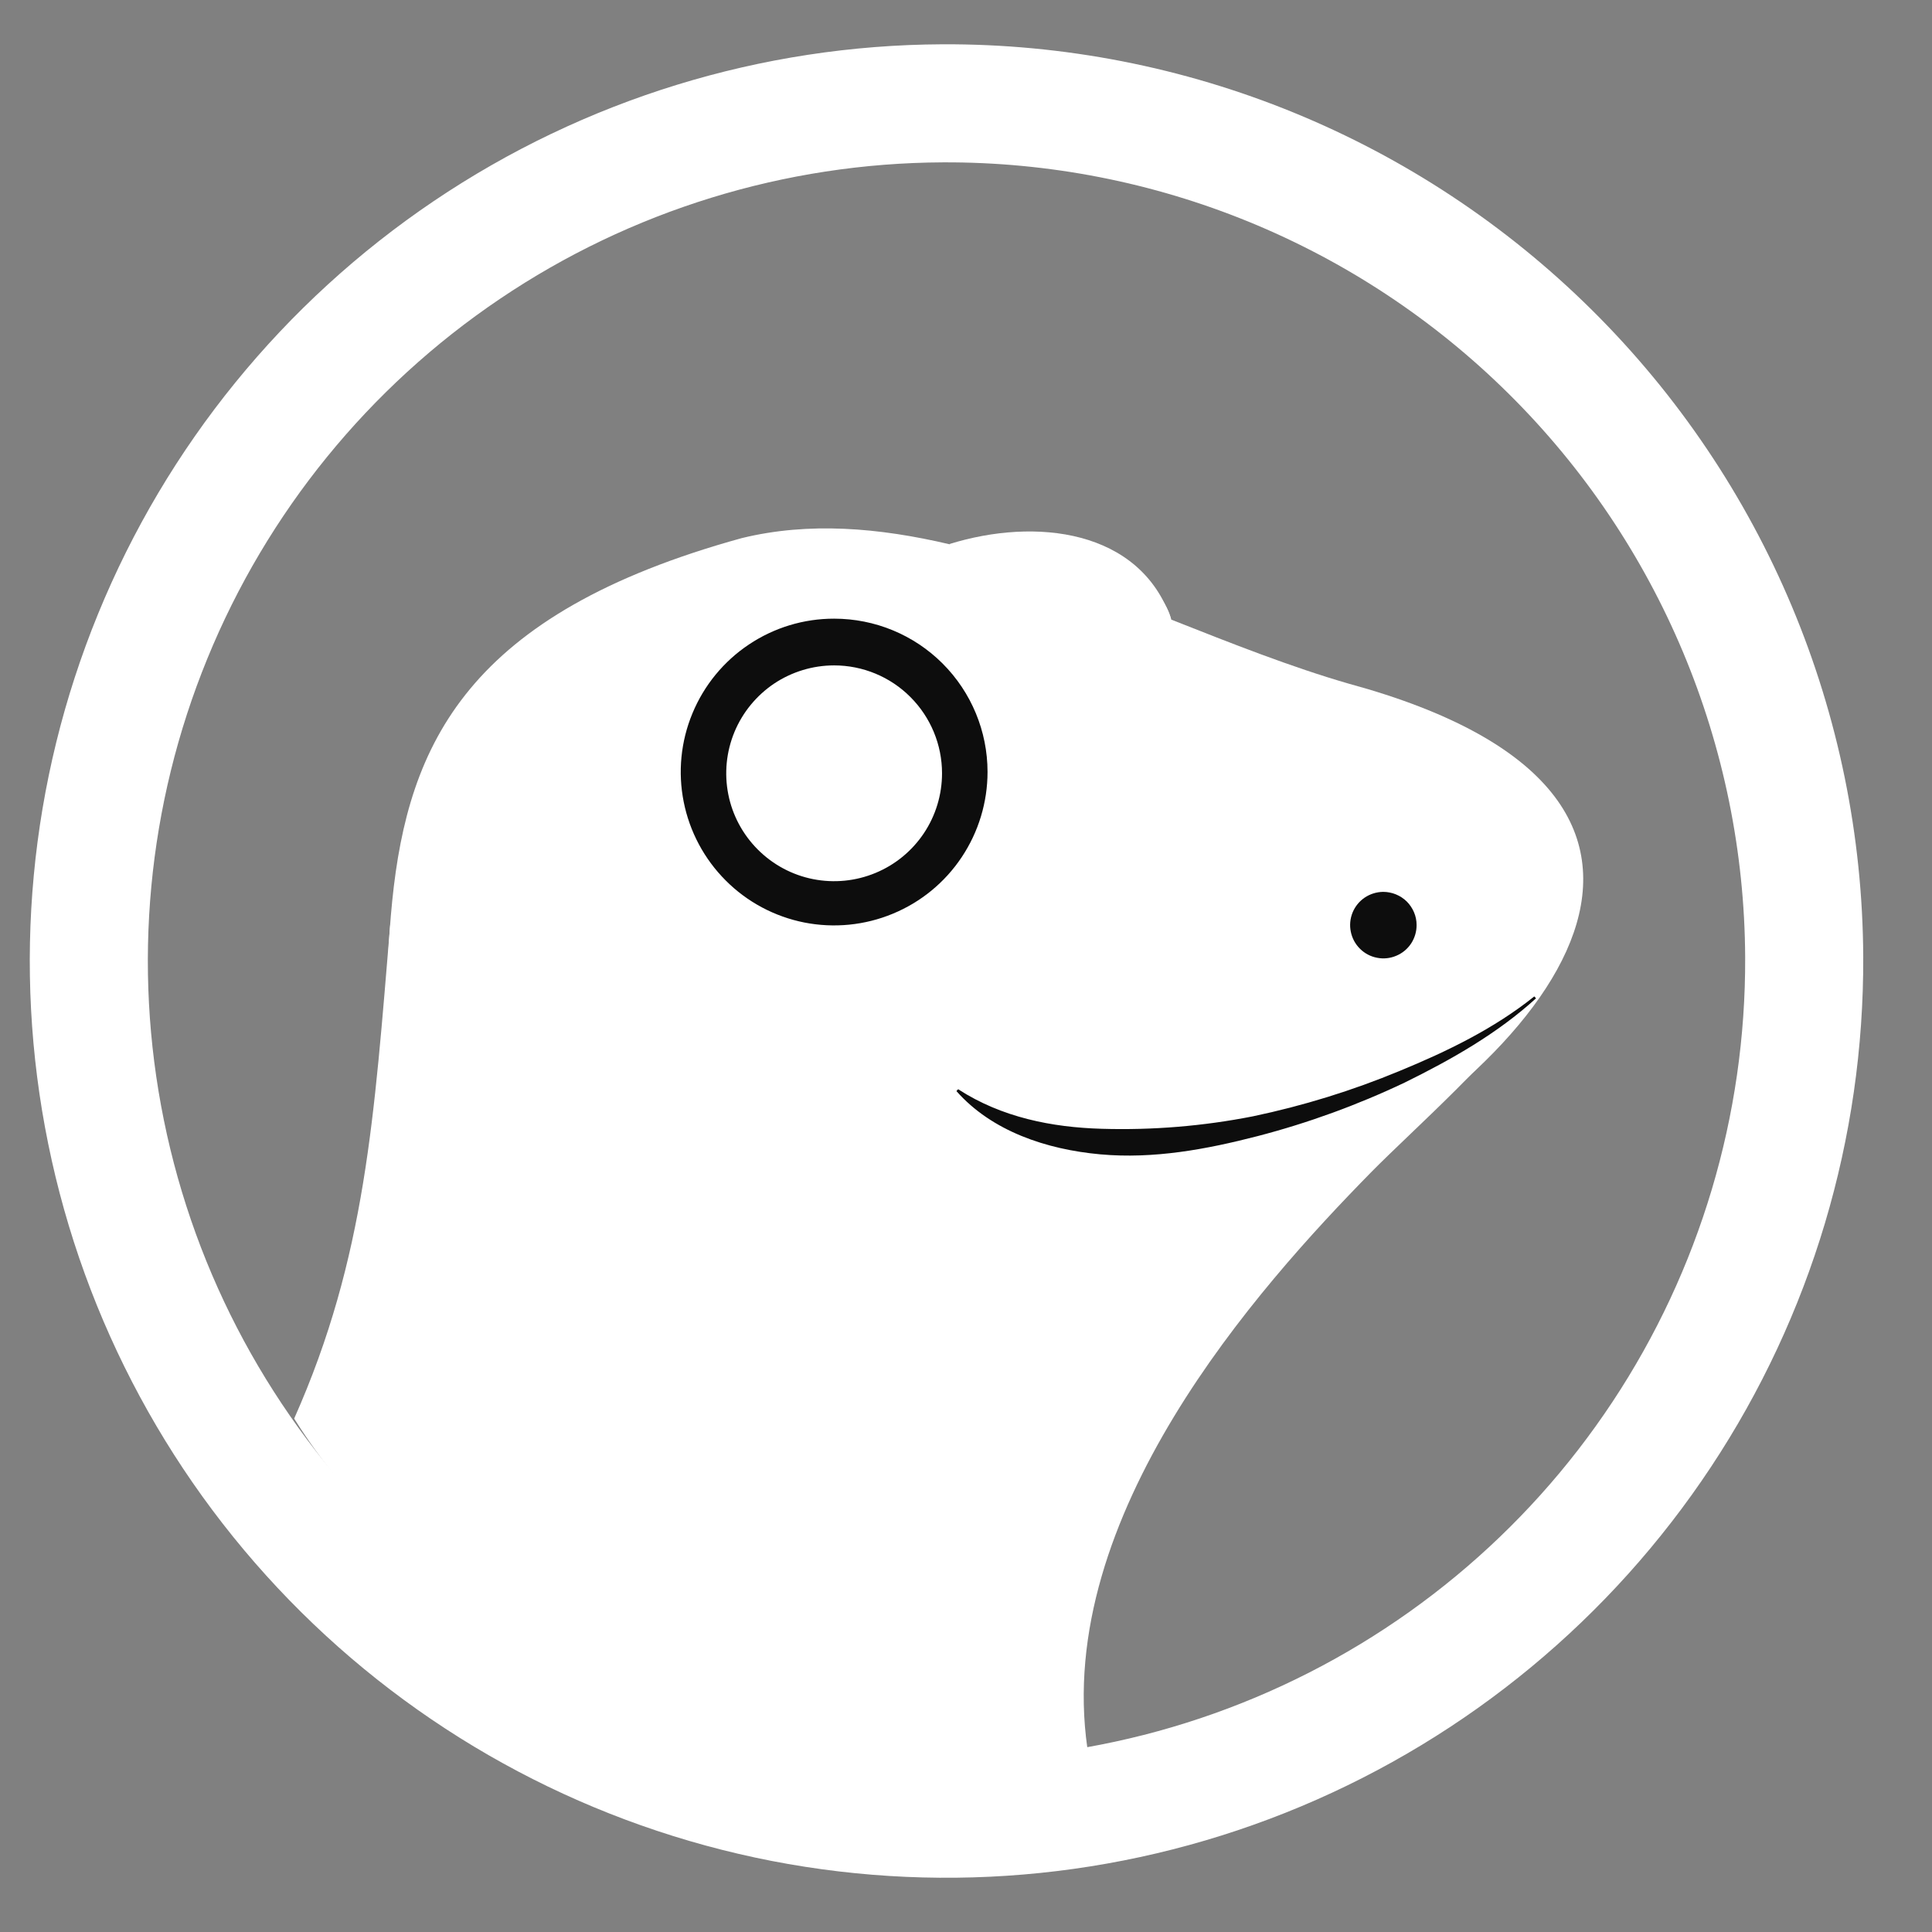 <svg width="27" height="27" viewBox="0 0 27 27" fill="none" xmlns="http://www.w3.org/2000/svg">
<rect x="0" y="0" width="27" height="27" fill="#808080" stroke="none"/>
<path d="M25.214 13.377C25.224 15.748 24.532 18.069 23.223 20.046C21.915 22.023 20.049 23.567 17.863 24.484C15.677 25.401 13.268 25.649 10.941 25.197C8.614 24.744 6.473 23.612 4.789 21.943C3.105 20.274 1.954 18.143 1.482 15.82C1.009 13.497 1.236 11.086 2.134 8.892C3.031 6.698 4.559 4.819 6.525 3.493C8.49 2.167 10.805 1.454 13.175 1.444C16.354 1.43 19.408 2.68 21.666 4.918C23.924 7.155 25.2 10.199 25.214 13.377Z" stroke="white" stroke-width="1.65"/>
<path d="M18.851 9.555C18.047 9.323 17.213 8.993 16.368 8.659C16.32 8.447 16.132 8.183 15.752 7.861C15.201 7.382 14.165 7.394 13.269 7.606C12.281 7.374 11.305 7.291 10.367 7.52C2.702 9.631 7.048 14.783 4.234 19.961C4.635 20.811 8.951 25.767 15.196 24.437C15.196 24.437 13.06 19.304 17.88 16.841C21.789 14.836 24.614 11.125 18.851 9.555Z" fill="white"/>
<path d="M19.797 12.926C19.798 13.018 19.771 13.108 19.721 13.185C19.67 13.262 19.598 13.322 19.513 13.357C19.428 13.393 19.335 13.403 19.245 13.385C19.154 13.368 19.071 13.324 19.006 13.259C18.941 13.195 18.896 13.112 18.878 13.022C18.859 12.932 18.868 12.839 18.902 12.754C18.937 12.668 18.996 12.596 19.072 12.544C19.148 12.493 19.238 12.465 19.33 12.464C19.391 12.464 19.452 12.476 19.508 12.499C19.565 12.522 19.616 12.556 19.66 12.599C19.703 12.642 19.737 12.693 19.761 12.749C19.785 12.805 19.797 12.865 19.797 12.926Z" fill="#0D0D0D"/>
<path d="M13.269 7.603C13.828 7.643 15.847 8.298 16.368 8.656C15.934 7.396 14.472 7.229 13.269 7.603Z" fill="white"/>
<path d="M13.801 10.788C13.801 11.212 13.675 11.627 13.44 11.979C13.205 12.332 12.87 12.607 12.478 12.769C12.086 12.932 11.655 12.974 11.239 12.892C10.823 12.809 10.441 12.605 10.142 12.305C9.842 12.005 9.638 11.623 9.555 11.207C9.472 10.792 9.514 10.361 9.677 9.969C9.839 9.577 10.114 9.242 10.466 9.007C10.819 8.771 11.233 8.645 11.658 8.646C12.226 8.646 12.771 8.871 13.173 9.273C13.575 9.675 13.801 10.22 13.801 10.788Z" fill="#0D0D0D"/>
<path d="M13.165 10.807C13.165 11.105 13.077 11.397 12.911 11.645C12.745 11.893 12.51 12.086 12.234 12.2C11.959 12.314 11.655 12.344 11.363 12.286C11.07 12.228 10.802 12.084 10.591 11.873C10.38 11.662 10.236 11.394 10.178 11.101C10.12 10.809 10.15 10.506 10.264 10.23C10.378 9.955 10.572 9.719 10.819 9.553C11.067 9.388 11.359 9.299 11.657 9.299C12.057 9.299 12.441 9.458 12.723 9.741C13.006 10.024 13.165 10.407 13.165 10.807Z" fill="white"/>
<path d="M21.534 13.872C19.797 15.095 17.822 16.024 15.02 16.024C13.708 16.024 13.442 14.634 12.575 15.313C12.128 15.666 10.551 16.455 9.299 16.395C8.047 16.335 6.018 15.601 5.453 12.929C5.229 15.601 5.114 17.569 4.111 19.825C6.109 23.024 10.872 25.491 15.196 24.428C14.731 21.184 17.566 18.007 19.163 16.381C19.771 15.765 20.927 14.76 21.534 13.87V13.872Z" fill="white"/>
<path d="M21.466 13.952C20.927 14.443 20.285 14.807 19.631 15.129C18.97 15.443 18.281 15.694 17.573 15.878C16.864 16.061 16.125 16.2 15.376 16.132C14.627 16.064 13.862 15.81 13.366 15.248L13.39 15.222C13.998 15.616 14.7 15.755 15.398 15.775C16.106 15.796 16.814 15.738 17.509 15.601C18.21 15.454 18.897 15.242 19.559 14.967C20.222 14.694 20.878 14.377 21.442 13.925L21.466 13.952Z" fill="#0D0D0D"/>
</svg>
